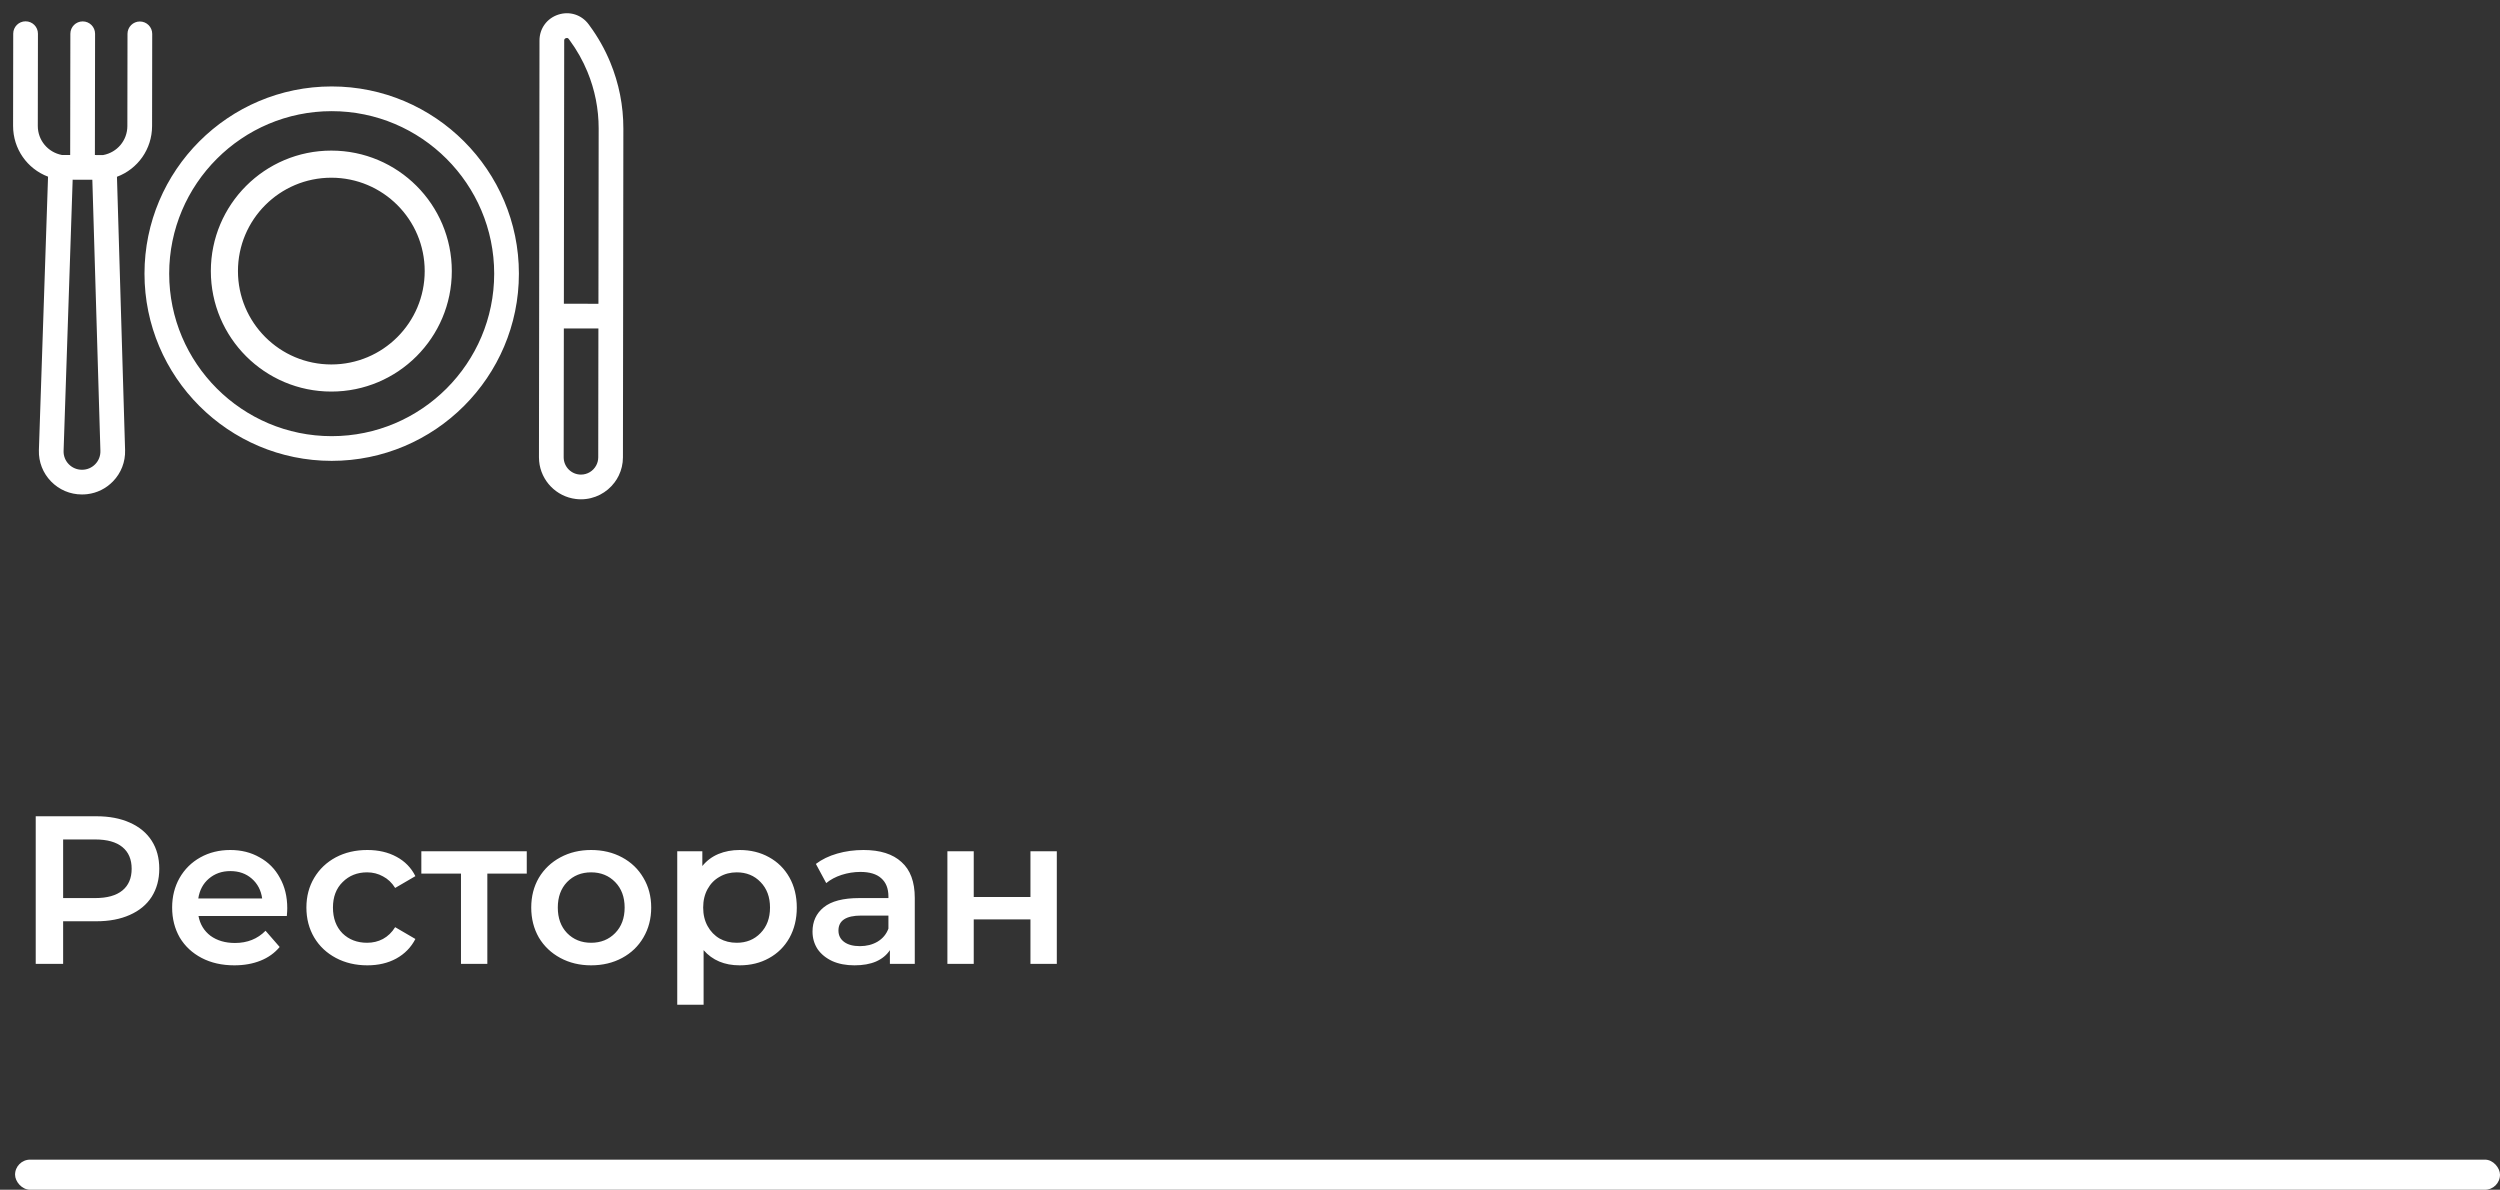 <svg width="166" height="79" viewBox="0 0 166 79" fill="none" xmlns="http://www.w3.org/2000/svg">
<rect x="0" y="0" width="166" height="79" fill="#333333" stroke="none"/>
<path fill-rule="evenodd" clip-rule="evenodd" d="M41.391 8.538L41.363 30.369C41.363 30.801 41.263 31.211 41.086 31.576C41.047 31.658 41.004 31.737 40.957 31.813C40.91 31.89 40.86 31.964 40.806 32.035C40.297 32.715 39.484 33.155 38.572 33.154C38.456 33.154 38.342 33.146 38.23 33.132C36.939 32.972 35.92 31.927 35.799 30.626C35.791 30.539 35.787 30.451 35.787 30.362L35.822 2.688C35.823 1.894 36.312 1.22 37.067 0.972C37.822 0.725 38.615 0.978 39.087 1.617L39.148 1.701C39.702 2.452 40.163 3.27 40.519 4.132C41.1 5.536 41.393 7.019 41.391 8.538ZM37.579 2.531C37.463 2.569 37.463 2.657 37.463 2.69L37.441 20.168L39.736 20.171L39.751 8.536C39.752 7.234 39.501 5.962 39.003 4.759C38.698 4.02 38.302 3.318 37.828 2.675L37.766 2.591C37.752 2.572 37.72 2.529 37.66 2.521C37.637 2.519 37.61 2.521 37.579 2.531ZM38.574 31.513C39.009 31.514 39.388 31.271 39.583 30.913C39.672 30.751 39.722 30.565 39.723 30.367L39.734 21.812L37.439 21.809L37.428 30.364C37.427 30.997 37.941 31.513 38.574 31.513ZM9.594 18.171C9.594 11.317 15.17 5.74 22.024 5.74C28.878 5.74 34.455 11.317 34.455 18.171C34.455 25.025 28.878 30.601 22.024 30.601C15.17 30.601 9.594 25.025 9.594 18.171ZM11.234 18.171C11.234 24.12 16.075 28.961 22.024 28.961C27.974 28.961 32.814 24.12 32.814 18.171C32.814 12.221 27.974 7.381 22.024 7.381C16.075 7.381 11.234 12.221 11.234 18.171ZM9.288 1.427C8.835 1.426 8.467 1.793 8.466 2.246L8.457 8.368C8.456 9.322 7.782 10.123 6.849 10.295L6.301 10.294L6.313 2.243C6.314 1.79 5.947 1.422 5.494 1.421C5.041 1.42 4.673 1.787 4.672 2.24L4.66 10.291L4.112 10.291C3.18 10.116 2.508 9.313 2.51 8.359L2.519 2.237C2.52 1.784 2.153 1.416 1.7 1.416C1.247 1.414 0.879 1.782 0.878 2.235L0.869 8.357C0.867 9.888 1.809 11.21 3.19 11.731L2.582 29.896L2.582 29.902C2.562 30.678 2.849 31.412 3.39 31.968C3.931 32.524 4.657 32.831 5.432 32.832L5.447 32.832C5.567 32.832 5.686 32.825 5.802 32.811C6.447 32.733 7.039 32.44 7.499 31.967C8.043 31.408 8.329 30.67 8.306 29.891L7.766 11.738C9.15 11.221 10.096 9.902 10.098 8.37L10.107 2.249C10.108 1.796 9.741 1.428 9.288 1.427ZM6.667 29.94C6.676 30.271 6.554 30.585 6.323 30.823C6.092 31.061 5.782 31.192 5.45 31.192L5.435 31.192C5.105 31.191 4.796 31.06 4.566 30.824C4.336 30.588 4.214 30.276 4.222 29.947L4.825 11.932L5.478 11.933L5.478 11.933L5.479 11.933L6.131 11.934L6.667 29.94ZM28.2 18C28.2 21.424 25.424 24.2 22 24.2C18.576 24.2 15.8 21.424 15.8 18C15.8 14.576 18.576 11.8 22 11.8C25.424 11.8 28.2 14.576 28.2 18ZM30 18C30 22.418 26.418 26 22 26C17.582 26 14 22.418 14 18C14 13.582 17.582 10 22 10C26.418 10 30 13.582 30 18Z" fill="white"/>
<path d="M6.404 54.2C7.253 54.2 7.991 54.34 8.616 54.62C9.251 54.9 9.736 55.301 10.072 55.824C10.408 56.347 10.576 56.967 10.576 57.686C10.576 58.395 10.408 59.016 10.072 59.548C9.736 60.071 9.251 60.472 8.616 60.752C7.991 61.032 7.253 61.172 6.404 61.172H4.192V64H2.372V54.2H6.404ZM6.32 59.632C7.113 59.632 7.715 59.464 8.126 59.128C8.537 58.792 8.742 58.311 8.742 57.686C8.742 57.061 8.537 56.58 8.126 56.244C7.715 55.908 7.113 55.74 6.32 55.74H4.192V59.632H6.32ZM19.074 60.304C19.074 60.425 19.065 60.598 19.046 60.822H13.18C13.283 61.373 13.549 61.811 13.978 62.138C14.417 62.455 14.958 62.614 15.602 62.614C16.424 62.614 17.1 62.343 17.632 61.802L18.57 62.88C18.234 63.281 17.81 63.585 17.296 63.79C16.783 63.995 16.204 64.098 15.56 64.098C14.739 64.098 14.016 63.935 13.39 63.608C12.765 63.281 12.28 62.829 11.934 62.25C11.598 61.662 11.43 60.999 11.43 60.262C11.43 59.534 11.594 58.881 11.92 58.302C12.256 57.714 12.718 57.257 13.306 56.93C13.894 56.603 14.557 56.44 15.294 56.44C16.022 56.44 16.671 56.603 17.24 56.93C17.819 57.247 18.267 57.7 18.584 58.288C18.911 58.867 19.074 59.539 19.074 60.304ZM15.294 57.84C14.734 57.84 14.258 58.008 13.866 58.344C13.484 58.671 13.25 59.109 13.166 59.66H17.408C17.334 59.119 17.105 58.68 16.722 58.344C16.34 58.008 15.864 57.84 15.294 57.84ZM24.39 64.098C23.616 64.098 22.921 63.935 22.305 63.608C21.689 63.281 21.208 62.829 20.863 62.25C20.517 61.662 20.345 60.999 20.345 60.262C20.345 59.525 20.517 58.867 20.863 58.288C21.208 57.709 21.684 57.257 22.291 56.93C22.907 56.603 23.607 56.44 24.39 56.44C25.128 56.44 25.772 56.589 26.323 56.888C26.883 57.187 27.302 57.616 27.582 58.176L26.238 58.96C26.024 58.615 25.753 58.358 25.427 58.19C25.109 58.013 24.759 57.924 24.377 57.924C23.723 57.924 23.182 58.139 22.753 58.568C22.323 58.988 22.108 59.553 22.108 60.262C22.108 60.971 22.319 61.541 22.738 61.97C23.168 62.39 23.714 62.6 24.377 62.6C24.759 62.6 25.109 62.516 25.427 62.348C25.753 62.171 26.024 61.909 26.238 61.564L27.582 62.348C27.293 62.908 26.869 63.342 26.308 63.65C25.758 63.949 25.119 64.098 24.39 64.098ZM34.977 58.008H32.359V64H30.609V58.008H27.977V56.524H34.977V58.008ZM39.25 64.098C38.494 64.098 37.813 63.935 37.206 63.608C36.599 63.281 36.123 62.829 35.778 62.25C35.442 61.662 35.274 60.999 35.274 60.262C35.274 59.525 35.442 58.867 35.778 58.288C36.123 57.709 36.599 57.257 37.206 56.93C37.813 56.603 38.494 56.44 39.25 56.44C40.016 56.44 40.702 56.603 41.308 56.93C41.915 57.257 42.386 57.709 42.722 58.288C43.068 58.867 43.24 59.525 43.24 60.262C43.24 60.999 43.068 61.662 42.722 62.25C42.386 62.829 41.915 63.281 41.308 63.608C40.702 63.935 40.016 64.098 39.25 64.098ZM39.25 62.6C39.894 62.6 40.426 62.385 40.846 61.956C41.266 61.527 41.476 60.962 41.476 60.262C41.476 59.562 41.266 58.997 40.846 58.568C40.426 58.139 39.894 57.924 39.25 57.924C38.606 57.924 38.074 58.139 37.654 58.568C37.243 58.997 37.038 59.562 37.038 60.262C37.038 60.962 37.243 61.527 37.654 61.956C38.074 62.385 38.606 62.6 39.25 62.6ZM49.113 56.44C49.841 56.44 50.49 56.599 51.059 56.916C51.638 57.233 52.09 57.681 52.417 58.26C52.744 58.839 52.907 59.506 52.907 60.262C52.907 61.018 52.744 61.69 52.417 62.278C52.09 62.857 51.638 63.305 51.059 63.622C50.49 63.939 49.841 64.098 49.113 64.098C48.105 64.098 47.307 63.762 46.719 63.09V66.716H44.969V56.524H46.635V57.504C46.924 57.149 47.279 56.883 47.699 56.706C48.128 56.529 48.6 56.44 49.113 56.44ZM48.917 62.6C49.561 62.6 50.088 62.385 50.499 61.956C50.919 61.527 51.129 60.962 51.129 60.262C51.129 59.562 50.919 58.997 50.499 58.568C50.088 58.139 49.561 57.924 48.917 57.924C48.497 57.924 48.119 58.022 47.783 58.218C47.447 58.405 47.181 58.675 46.985 59.03C46.789 59.385 46.691 59.795 46.691 60.262C46.691 60.729 46.789 61.139 46.985 61.494C47.181 61.849 47.447 62.124 47.783 62.32C48.119 62.507 48.497 62.6 48.917 62.6ZM57.339 56.44C58.44 56.44 59.28 56.706 59.859 57.238C60.447 57.761 60.741 58.554 60.741 59.618V64H59.089V63.09C58.874 63.417 58.566 63.669 58.165 63.846C57.773 64.014 57.297 64.098 56.737 64.098C56.177 64.098 55.687 64.005 55.267 63.818C54.847 63.622 54.52 63.356 54.287 63.02C54.063 62.675 53.951 62.287 53.951 61.858C53.951 61.186 54.198 60.649 54.693 60.248C55.197 59.837 55.986 59.632 57.059 59.632H58.991V59.52C58.991 58.997 58.832 58.596 58.515 58.316C58.207 58.036 57.745 57.896 57.129 57.896C56.709 57.896 56.294 57.961 55.883 58.092C55.482 58.223 55.141 58.405 54.861 58.638L54.175 57.364C54.567 57.065 55.038 56.837 55.589 56.678C56.14 56.519 56.723 56.44 57.339 56.44ZM57.101 62.824C57.54 62.824 57.927 62.726 58.263 62.53C58.608 62.325 58.851 62.035 58.991 61.662V60.794H57.185C56.177 60.794 55.673 61.125 55.673 61.788C55.673 62.105 55.799 62.357 56.051 62.544C56.303 62.731 56.653 62.824 57.101 62.824ZM62.907 56.524H64.656V59.562H68.422V56.524H70.172V64H68.422V61.046H64.656V64H62.907V56.524Z" fill="white"/>
<rect x="1" y="77" width="165" height="2" rx="1" fill="white"/>
</svg>

